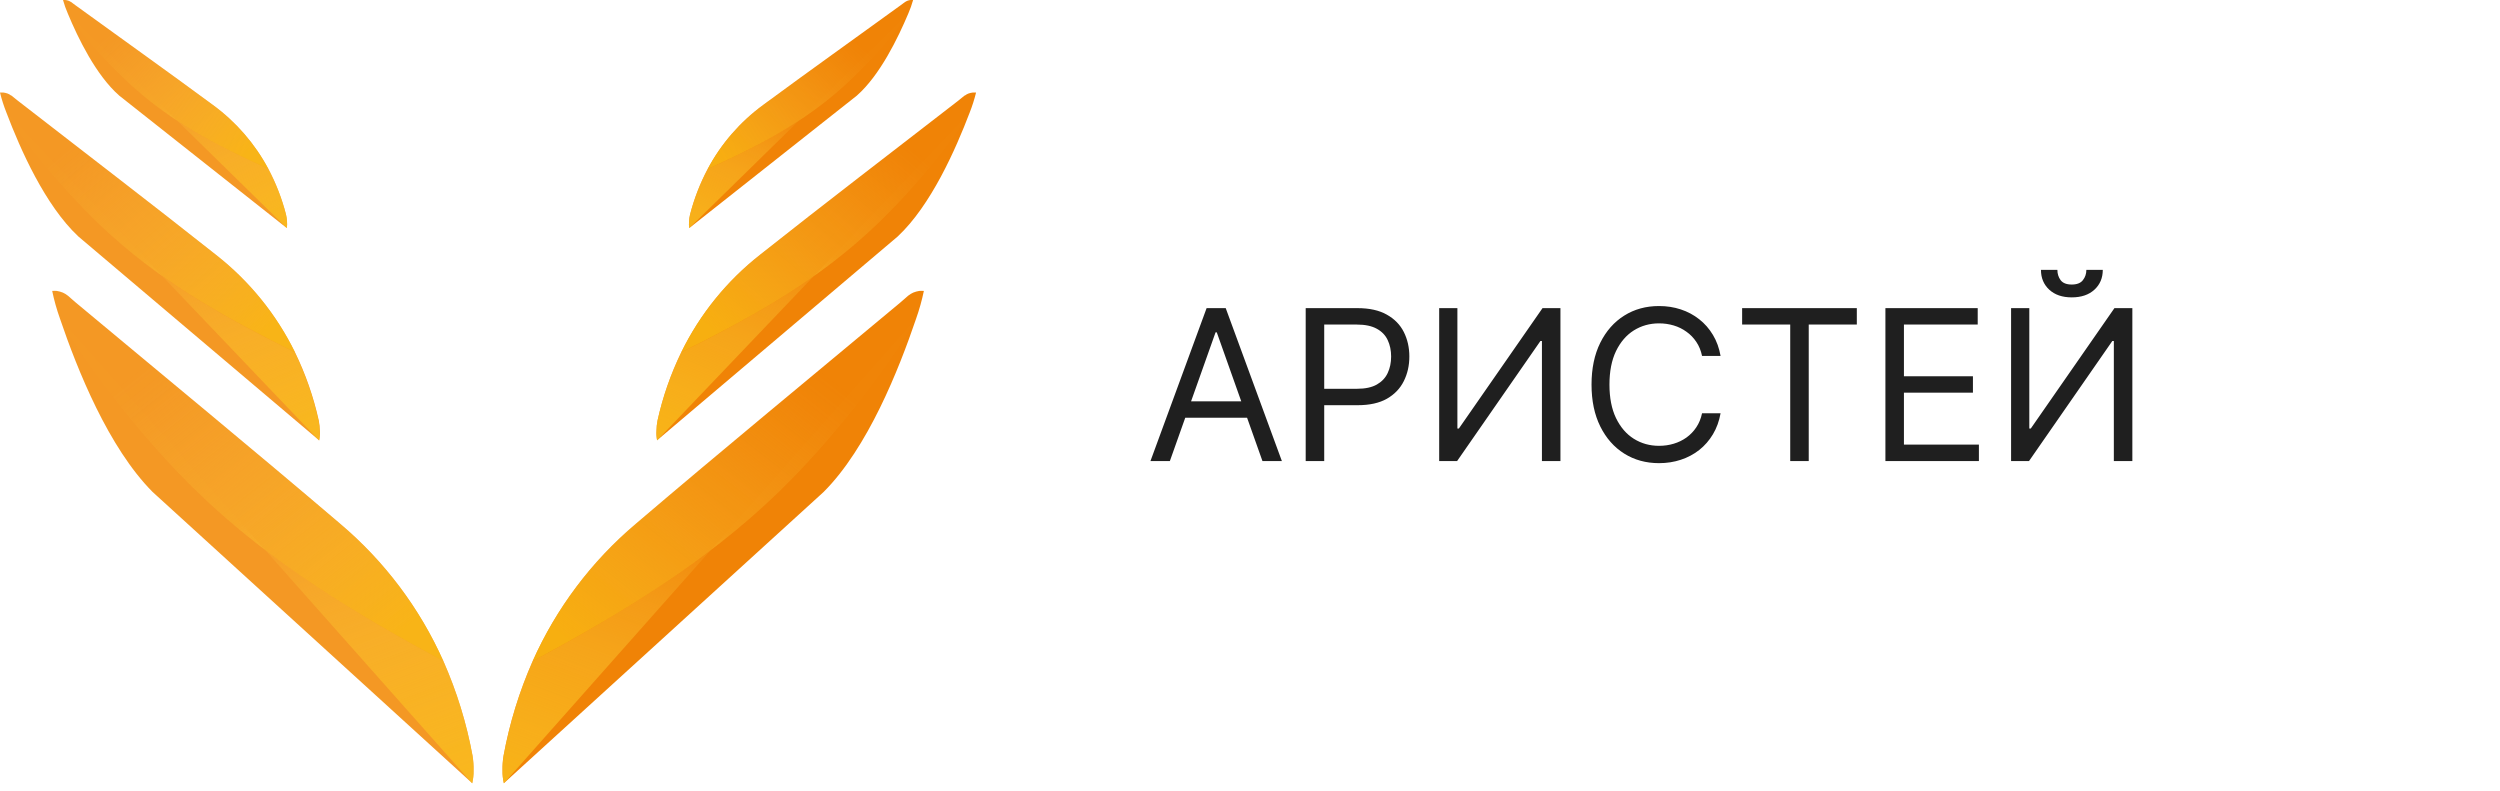<svg width="237" height="75" viewBox="0 0 237 75" fill="none" xmlns="http://www.w3.org/2000/svg">
<g clip-path="url(#clip0_40_750)">
<path d="M78.08 46.637C82.259 42.457 85.198 35.063 86.844 30.219C87.15 29.357 87.397 28.475 87.583 27.579C87.438 27.568 87.291 27.568 87.146 27.579C86.951 27.61 86.76 27.663 86.577 27.737C86.418 27.809 86.267 27.899 86.13 28.007C86.115 28.012 86.102 28.021 86.091 28.033C85.808 28.261 85.587 28.499 85.32 28.705C76.961 35.677 68.555 42.592 60.274 49.662C56.074 53.213 52.731 57.665 50.491 62.688C49.227 65.557 48.302 68.564 47.736 71.647C47.66 72.099 47.628 72.556 47.64 73.014C47.629 73.429 47.671 73.844 47.765 74.248L78.08 46.637Z" fill="#F08306"/>
<path style="mix-blend-mode:color-burn" opacity="0.75" d="M50.491 62.688C58.724 58.232 66.803 53.439 73.821 46.643C78.566 42.043 84.024 35.243 86.844 30.206C87.15 29.344 87.397 28.462 87.583 27.567C87.438 27.555 87.291 27.555 87.146 27.567C86.951 27.597 86.76 27.65 86.577 27.724C86.419 27.808 86.287 27.911 86.13 27.994C86.115 27.999 86.102 28.008 86.091 28.02C85.808 28.248 85.587 28.486 85.32 28.692C76.961 35.665 68.555 42.58 60.274 49.649C56.073 53.203 52.729 57.661 50.491 62.688Z" fill="url(#paint0_linear_40_750)"/>
<path style="mix-blend-mode:overlay" d="M47.765 74.261C47.672 73.868 47.629 73.466 47.636 73.062C47.628 72.593 47.661 72.124 47.736 71.66C48.301 68.572 49.226 65.561 50.491 62.688C58.724 58.232 66.803 53.439 73.821 46.643C78.566 42.043 84.024 35.243 86.844 30.206" fill="url(#paint1_linear_40_750)"/>
<path d="M85.108 22.413C88.252 19.469 90.595 14.164 91.923 10.679C92.169 10.059 92.372 9.422 92.531 8.773C92.424 8.765 92.316 8.765 92.209 8.773C92.066 8.79 91.926 8.824 91.791 8.873C91.676 8.92 91.568 8.983 91.47 9.059C91.46 9.056 91.45 9.056 91.441 9.059C91.229 9.217 91.061 9.381 90.862 9.529C84.587 14.389 78.279 19.211 72.059 24.146C68.906 26.623 66.353 29.78 64.591 33.382C63.591 35.438 62.836 37.605 62.341 39.837C62.274 40.164 62.24 40.497 62.238 40.831C62.219 41.133 62.238 41.437 62.296 41.734L85.108 22.413Z" fill="#F08306"/>
<path style="mix-blend-mode:color-burn" opacity="0.75" d="M64.581 33.401C70.689 30.367 76.711 27.088 81.999 22.317C85.58 19.102 89.737 14.28 91.923 10.679C92.169 10.059 92.372 9.422 92.531 8.773C92.424 8.765 92.316 8.765 92.209 8.773C92.066 8.79 91.926 8.824 91.791 8.873C91.672 8.931 91.573 9.001 91.47 9.059C91.46 9.056 91.45 9.056 91.441 9.059C91.229 9.217 91.061 9.381 90.862 9.529C84.587 14.389 78.279 19.211 72.059 24.146C68.9 26.628 66.344 29.792 64.581 33.401Z" fill="url(#paint2_linear_40_750)"/>
<path style="mix-blend-mode:overlay" d="M62.289 41.753C62.231 41.465 62.21 41.17 62.228 40.876C62.233 40.533 62.268 40.192 62.334 39.857C62.83 37.624 63.585 35.458 64.585 33.401C70.693 30.367 76.714 27.088 82.002 22.317C85.583 19.102 89.74 14.28 91.926 10.679" fill="url(#paint3_linear_40_750)"/>
<path d="M81.227 9.066C83.42 7.137 85.13 3.601 86.107 1.283C86.29 0.865 86.442 0.436 86.564 -0.003C86.492 -0.008 86.42 -0.008 86.349 -0.003C86.251 0.007 86.155 0.027 86.062 0.058C85.981 0.086 85.905 0.125 85.834 0.174H85.815C85.667 0.276 85.548 0.386 85.41 0.476C81.054 3.636 76.675 6.751 72.352 9.946C70.162 11.55 68.362 13.627 67.086 16.022C66.363 17.39 65.803 18.838 65.417 20.337C65.365 20.557 65.334 20.782 65.324 21.009C65.303 21.212 65.31 21.417 65.343 21.619L81.227 9.066Z" fill="#F08306"/>
<path style="mix-blend-mode:color-burn" opacity="0.75" d="M67.086 16.022C71.291 14.113 75.444 12.03 79.128 8.927C81.623 6.825 84.548 3.668 86.108 1.286C86.29 0.869 86.442 0.439 86.564 1.07521e-05C86.492 -0.005 86.42 -0.005 86.349 1.07521e-05C86.251 0.01 86.155 0.031 86.062 0.061C85.982 0.096 85.915 0.141 85.834 0.177H85.815C85.667 0.28 85.548 0.389 85.41 0.479C81.054 3.636 76.675 6.751 72.352 9.946C70.162 11.55 68.362 13.627 67.086 16.022Z" fill="url(#paint4_linear_40_750)"/>
<path style="mix-blend-mode:overlay" d="M65.343 21.619C65.309 21.423 65.301 21.223 65.321 21.025C65.332 20.793 65.364 20.562 65.417 20.337C65.803 18.838 66.363 17.39 67.086 16.022C71.291 14.113 75.444 12.03 79.128 8.927C81.623 6.825 84.548 3.668 86.108 1.286" fill="url(#paint5_linear_40_750)"/>
<path d="M14.466 46.637C10.287 42.435 7.336 35.06 5.69 30.219C5.381 29.357 5.133 28.476 4.948 27.579C5.094 27.568 5.241 27.568 5.388 27.579C5.582 27.611 5.772 27.663 5.954 27.737C6.114 27.807 6.264 27.898 6.401 28.007C6.416 28.012 6.429 28.021 6.439 28.033C6.725 28.261 6.944 28.499 7.211 28.705C15.569 35.677 23.976 42.592 32.26 49.662C36.457 53.214 39.8 57.666 42.039 62.688C43.305 65.557 44.231 68.564 44.798 71.647C44.871 72.099 44.902 72.556 44.891 73.014C44.901 73.429 44.859 73.844 44.766 74.248L14.466 46.637Z" fill="#F49824"/>
<path style="mix-blend-mode:color-burn" opacity="0.75" d="M42.039 62.688C33.81 58.232 25.728 53.439 18.713 46.643C13.968 42.056 8.506 35.256 5.69 30.219C5.381 29.357 5.133 28.476 4.948 27.579C5.094 27.568 5.241 27.568 5.388 27.579C5.582 27.611 5.772 27.663 5.954 27.737C6.111 27.821 6.243 27.923 6.401 28.007C6.416 28.012 6.429 28.021 6.439 28.033C6.725 28.261 6.944 28.499 7.211 28.705C15.569 35.677 23.976 42.592 32.26 49.662C36.457 53.214 39.8 57.666 42.039 62.688Z" fill="url(#paint6_linear_40_750)"/>
<path style="mix-blend-mode:overlay" d="M44.766 74.261C44.86 73.869 44.904 73.466 44.894 73.062C44.904 72.593 44.872 72.124 44.798 71.66C44.232 68.572 43.306 65.561 42.039 62.688C33.81 58.232 25.728 53.439 18.713 46.643C13.968 42.056 8.506 35.256 5.69 30.219" fill="url(#paint7_linear_40_750)"/>
<path d="M7.423 22.413C4.282 19.469 1.929 14.164 0.611 10.679C0.363 10.059 0.159 9.422 0 8.773C0.107 8.765 0.214 8.765 0.321 8.773C0.463 8.79 0.602 8.824 0.736 8.873C0.851 8.92 0.959 8.983 1.058 9.059C1.067 9.056 1.077 9.056 1.087 9.059C1.299 9.217 1.466 9.381 1.668 9.529C7.953 14.409 14.261 19.231 20.485 24.165C23.642 26.642 26.2 29.799 27.968 33.401C28.968 35.458 29.724 37.624 30.219 39.857C30.285 40.184 30.32 40.516 30.325 40.85C30.343 41.153 30.322 41.456 30.264 41.753L7.423 22.413Z" fill="#F49824"/>
<path style="mix-blend-mode:color-burn" opacity="0.75" d="M27.968 33.401C21.86 30.367 15.839 27.088 10.548 22.317C6.97 19.102 2.81 14.28 0.627 10.679C0.373 10.059 0.164 9.422 0 8.773C0.107 8.765 0.214 8.765 0.321 8.773C0.463 8.79 0.602 8.824 0.736 8.873C0.855 8.931 0.955 9.001 1.058 9.059C1.067 9.056 1.077 9.056 1.087 9.059C1.299 9.217 1.466 9.381 1.668 9.529C7.953 14.409 14.261 19.231 20.485 24.165C23.642 26.642 26.2 29.799 27.968 33.401Z" fill="url(#paint8_linear_40_750)"/>
<path style="mix-blend-mode:overlay" d="M30.241 41.753C30.3 41.465 30.32 41.17 30.302 40.876C30.298 40.533 30.262 40.192 30.196 39.857C29.701 37.624 28.946 35.458 27.946 33.401C21.838 30.367 15.817 27.088 10.525 22.317C6.947 19.102 2.787 14.28 0.604 10.679" fill="url(#paint9_linear_40_750)"/>
<path d="M11.306 9.066C9.111 7.143 7.394 3.61 6.43 1.286C6.247 0.869 6.094 0.439 5.973 1.47829e-05C6.045 -0.005 6.117 -0.005 6.188 1.47829e-05C6.286 0.01 6.382 0.03 6.475 0.061C6.555 0.089 6.632 0.128 6.703 0.177C6.71 0.175 6.718 0.175 6.725 0.177C6.873 0.28 6.989 0.389 7.127 0.479C11.477 3.636 15.858 6.751 20.179 9.946C22.369 11.549 24.169 13.626 25.445 16.022C26.168 17.39 26.728 18.838 27.113 20.337C27.166 20.557 27.199 20.782 27.21 21.009C27.228 21.212 27.22 21.417 27.187 21.619L11.306 9.066Z" fill="#F49824"/>
<path style="mix-blend-mode:color-burn" opacity="0.75" d="M25.445 16.022C21.24 14.113 17.087 12.03 13.406 8.927C10.908 6.825 7.985 3.668 6.43 1.286C6.247 0.869 6.094 0.439 5.973 1.47829e-05C6.045 -0.005 6.117 -0.005 6.188 1.47829e-05C6.286 0.01 6.382 0.03 6.475 0.061C6.555 0.096 6.622 0.141 6.703 0.177C6.71 0.175 6.718 0.175 6.725 0.177C6.873 0.28 6.989 0.389 7.127 0.479C11.477 3.636 15.858 6.751 20.179 9.946C22.369 11.549 24.169 13.626 25.445 16.022Z" fill="url(#paint10_linear_40_750)"/>
<path style="mix-blend-mode:overlay" d="M27.187 21.619C27.222 21.423 27.229 21.223 27.21 21.025C27.2 20.793 27.168 20.562 27.113 20.337C26.728 18.838 26.168 17.39 25.445 16.022C21.24 14.113 17.087 12.03 13.406 8.927C10.908 6.825 7.985 3.668 6.43 1.286" fill="url(#paint11_linear_40_750)"/>
<path d="M110.903 43.709H109.063L114.386 29.211H116.198L121.522 43.709H119.681L115.349 31.504H115.236L110.903 43.709ZM111.583 38.045H119.002V39.603H111.583V38.045ZM123.78 43.709V29.211H128.679C129.816 29.211 130.746 29.416 131.468 29.827C132.195 30.232 132.733 30.782 133.082 31.476C133.431 32.17 133.606 32.944 133.606 33.798C133.606 34.652 133.431 35.428 133.082 36.127C132.737 36.825 132.204 37.382 131.482 37.798C130.76 38.208 129.835 38.413 128.707 38.413H125.196V36.856H128.65C129.429 36.856 130.055 36.722 130.526 36.453C130.998 36.184 131.341 35.82 131.553 35.362C131.77 34.9 131.879 34.378 131.879 33.798C131.879 33.218 131.77 32.698 131.553 32.24C131.341 31.783 130.996 31.424 130.519 31.165C130.043 30.9 129.41 30.768 128.622 30.768H125.536V43.709H123.78ZM136.434 29.211H138.161V40.622H138.303L146.231 29.211H147.93V43.709H146.175V32.325H146.033L138.133 43.709H136.434V29.211ZM163.11 33.741H161.354C161.25 33.236 161.069 32.793 160.809 32.41C160.554 32.028 160.243 31.707 159.875 31.448C159.511 31.183 159.108 30.985 158.664 30.853C158.22 30.721 157.758 30.655 157.277 30.655C156.399 30.655 155.604 30.877 154.891 31.32C154.183 31.764 153.619 32.417 153.199 33.281C152.784 34.145 152.576 35.204 152.576 36.46C152.576 37.715 152.784 38.775 153.199 39.638C153.619 40.502 154.183 41.156 154.891 41.599C155.604 42.043 156.399 42.264 157.277 42.264C157.758 42.264 158.22 42.199 158.664 42.066C159.108 41.934 159.511 41.738 159.875 41.479C160.243 41.215 160.554 40.891 160.809 40.509C161.069 40.122 161.25 39.678 161.354 39.178H163.11C162.978 39.919 162.737 40.582 162.388 41.167C162.038 41.752 161.604 42.25 161.085 42.661C160.566 43.067 159.983 43.376 159.337 43.588C158.695 43.801 158.008 43.907 157.277 43.907C156.04 43.907 154.94 43.605 153.978 43.001C153.015 42.397 152.258 41.538 151.705 40.424C151.153 39.31 150.877 37.989 150.877 36.46C150.877 34.931 151.153 33.609 151.705 32.495C152.258 31.382 153.015 30.523 153.978 29.919C154.94 29.314 156.04 29.012 157.277 29.012C158.008 29.012 158.695 29.119 159.337 29.331C159.983 29.543 160.566 29.855 161.085 30.265C161.604 30.671 162.038 31.167 162.388 31.752C162.737 32.333 162.978 32.996 163.11 33.741ZM165.154 30.768V29.211H176.027V30.768H171.468V43.709H169.713V30.768H165.154ZM178.737 43.709V29.211H187.487V30.768H180.493V35.667H187.034V37.224H180.493V42.151H187.6V43.709H178.737ZM190.651 29.211H192.378V40.622H192.52L200.448 29.211H202.147V43.709H200.392V32.325H200.25L192.35 43.709H190.651V29.211ZM197.787 25.586H199.344C199.344 26.351 199.08 26.976 198.551 27.462C198.023 27.948 197.305 28.191 196.399 28.191C195.507 28.191 194.797 27.948 194.268 27.462C193.745 26.976 193.483 26.351 193.483 25.586H195.04C195.04 25.954 195.142 26.278 195.344 26.556C195.552 26.834 195.904 26.974 196.399 26.974C196.895 26.974 197.249 26.834 197.461 26.556C197.678 26.278 197.787 25.954 197.787 25.586Z" fill="#1F1F1F"/>
</g>
<defs>
<linearGradient id="paint0_linear_40_750" x1="78.104" y1="35.316" x2="56.64" y2="62.814" gradientUnits="userSpaceOnUse">
<stop stop-color="#FCC745" stop-opacity="0"/>
<stop offset="0.1" stop-color="#FCC642" stop-opacity="0.06"/>
<stop offset="0.28" stop-color="#FCC53A" stop-opacity="0.22"/>
<stop offset="0.53" stop-color="#FBC22D" stop-opacity="0.47"/>
<stop offset="0.85" stop-color="#FABF1C" stop-opacity="0.82"/>
<stop offset="1" stop-color="#FABD13"/>
</linearGradient>
<linearGradient id="paint1_linear_40_750" x1="68.201" y1="48.976" x2="29.689" y2="152.713" gradientUnits="userSpaceOnUse">
<stop offset="0.01" stop-color="#FCC744" stop-opacity="0.02"/>
<stop offset="0.05" stop-color="#FCC53B" stop-opacity="0.2"/>
<stop offset="0.09" stop-color="#FBC332" stop-opacity="0.37"/>
<stop offset="0.14" stop-color="#FBC22B" stop-opacity="0.52"/>
<stop offset="0.2" stop-color="#FBC024" stop-opacity="0.65"/>
<stop offset="0.25" stop-color="#FABF1F" stop-opacity="0.76"/>
<stop offset="0.32" stop-color="#FABE1A" stop-opacity="0.85"/>
<stop offset="0.4" stop-color="#FABE17" stop-opacity="0.92"/>
<stop offset="0.49" stop-color="#FABD15" stop-opacity="0.97"/>
<stop offset="0.63" stop-color="#FABD13" stop-opacity="0.99"/>
<stop offset="1" stop-color="#FABD13"/>
</linearGradient>
<linearGradient id="paint2_linear_40_750" x1="85.449" y1="13.046" x2="69.013" y2="32.449" gradientUnits="userSpaceOnUse">
<stop stop-color="#FCC745" stop-opacity="0"/>
<stop offset="0.1" stop-color="#FCC642" stop-opacity="0.06"/>
<stop offset="0.28" stop-color="#FCC53A" stop-opacity="0.22"/>
<stop offset="0.53" stop-color="#FBC22D" stop-opacity="0.47"/>
<stop offset="0.85" stop-color="#FABF1C" stop-opacity="0.82"/>
<stop offset="1" stop-color="#FABD13"/>
</linearGradient>
<linearGradient id="paint3_linear_40_750" x1="77.836" y1="22.705" x2="46.764" y2="97.142" gradientUnits="userSpaceOnUse">
<stop offset="0.01" stop-color="#FCC744" stop-opacity="0.02"/>
<stop offset="0.05" stop-color="#FCC53B" stop-opacity="0.2"/>
<stop offset="0.09" stop-color="#FBC332" stop-opacity="0.37"/>
<stop offset="0.14" stop-color="#FBC22B" stop-opacity="0.52"/>
<stop offset="0.2" stop-color="#FBC024" stop-opacity="0.65"/>
<stop offset="0.25" stop-color="#FABF1F" stop-opacity="0.76"/>
<stop offset="0.32" stop-color="#FABE1A" stop-opacity="0.85"/>
<stop offset="0.4" stop-color="#FABE17" stop-opacity="0.92"/>
<stop offset="0.49" stop-color="#FABD15" stop-opacity="0.97"/>
<stop offset="0.63" stop-color="#FABD13" stop-opacity="0.99"/>
<stop offset="1" stop-color="#FABD13"/>
</linearGradient>
<linearGradient id="paint4_linear_40_750" x1="81.407" y1="4.017" x2="69.886" y2="16.822" gradientUnits="userSpaceOnUse">
<stop stop-color="#FCC745" stop-opacity="0"/>
<stop offset="0.1" stop-color="#FCC642" stop-opacity="0.06"/>
<stop offset="0.28" stop-color="#FCC53A" stop-opacity="0.22"/>
<stop offset="0.53" stop-color="#FBC22D" stop-opacity="0.47"/>
<stop offset="0.85" stop-color="#FABF1C" stop-opacity="0.82"/>
<stop offset="1" stop-color="#FABD13"/>
</linearGradient>
<linearGradient id="paint5_linear_40_750" x1="76.058" y1="10.403" x2="53.508" y2="60.176" gradientUnits="userSpaceOnUse">
<stop offset="0.01" stop-color="#FCC744" stop-opacity="0.02"/>
<stop offset="0.05" stop-color="#FCC53B" stop-opacity="0.2"/>
<stop offset="0.09" stop-color="#FBC332" stop-opacity="0.37"/>
<stop offset="0.14" stop-color="#FBC22B" stop-opacity="0.52"/>
<stop offset="0.2" stop-color="#FBC024" stop-opacity="0.65"/>
<stop offset="0.25" stop-color="#FABF1F" stop-opacity="0.76"/>
<stop offset="0.32" stop-color="#FABE1A" stop-opacity="0.85"/>
<stop offset="0.4" stop-color="#FABE17" stop-opacity="0.92"/>
<stop offset="0.49" stop-color="#FABD15" stop-opacity="0.97"/>
<stop offset="0.63" stop-color="#FABD13" stop-opacity="0.99"/>
<stop offset="1" stop-color="#FABD13"/>
</linearGradient>
<linearGradient id="paint6_linear_40_750" x1="14.403" y1="34.043" x2="35.952" y2="61.454" gradientUnits="userSpaceOnUse">
<stop stop-color="#FCC745" stop-opacity="0"/>
<stop offset="0.1" stop-color="#FCC642" stop-opacity="0.06"/>
<stop offset="0.28" stop-color="#FCC53A" stop-opacity="0.22"/>
<stop offset="0.53" stop-color="#FBC22D" stop-opacity="0.47"/>
<stop offset="0.85" stop-color="#FABF1C" stop-opacity="0.82"/>
<stop offset="1" stop-color="#FABD13"/>
</linearGradient>
<linearGradient id="paint7_linear_40_750" x1="24.349" y1="47.662" x2="63.202" y2="151.219" gradientUnits="userSpaceOnUse">
<stop offset="0.01" stop-color="#FCC744" stop-opacity="0.02"/>
<stop offset="0.05" stop-color="#FCC53B" stop-opacity="0.2"/>
<stop offset="0.09" stop-color="#FBC332" stop-opacity="0.37"/>
<stop offset="0.14" stop-color="#FBC22B" stop-opacity="0.52"/>
<stop offset="0.2" stop-color="#FBC024" stop-opacity="0.65"/>
<stop offset="0.25" stop-color="#FABF1F" stop-opacity="0.76"/>
<stop offset="0.32" stop-color="#FABE1A" stop-opacity="0.85"/>
<stop offset="0.4" stop-color="#FABE17" stop-opacity="0.92"/>
<stop offset="0.49" stop-color="#FABD15" stop-opacity="0.97"/>
<stop offset="0.63" stop-color="#FABD13" stop-opacity="0.99"/>
<stop offset="1" stop-color="#FABD13"/>
</linearGradient>
<linearGradient id="paint8_linear_40_750" x1="7.065" y1="13.269" x2="23.498" y2="32.672" gradientUnits="userSpaceOnUse">
<stop stop-color="#FCC745" stop-opacity="0"/>
<stop offset="0.1" stop-color="#FCC642" stop-opacity="0.06"/>
<stop offset="0.28" stop-color="#FCC53A" stop-opacity="0.22"/>
<stop offset="0.53" stop-color="#FBC22D" stop-opacity="0.47"/>
<stop offset="0.85" stop-color="#FABF1C" stop-opacity="0.82"/>
<stop offset="1" stop-color="#FABD13"/>
</linearGradient>
<linearGradient id="paint9_linear_40_750" x1="14.675" y1="22.928" x2="45.751" y2="97.368" gradientUnits="userSpaceOnUse">
<stop offset="0.01" stop-color="#FCC744" stop-opacity="0.02"/>
<stop offset="0.05" stop-color="#FCC53B" stop-opacity="0.2"/>
<stop offset="0.09" stop-color="#FBC332" stop-opacity="0.37"/>
<stop offset="0.14" stop-color="#FBC22B" stop-opacity="0.52"/>
<stop offset="0.2" stop-color="#FBC024" stop-opacity="0.65"/>
<stop offset="0.25" stop-color="#FABF1F" stop-opacity="0.76"/>
<stop offset="0.32" stop-color="#FABE1A" stop-opacity="0.85"/>
<stop offset="0.4" stop-color="#FABE17" stop-opacity="0.92"/>
<stop offset="0.49" stop-color="#FABD15" stop-opacity="0.97"/>
<stop offset="0.63" stop-color="#FABD13" stop-opacity="0.99"/>
<stop offset="1" stop-color="#FABD13"/>
</linearGradient>
<linearGradient id="paint10_linear_40_750" x1="10.821" y1="2.638" x2="22.345" y2="15.44" gradientUnits="userSpaceOnUse">
<stop stop-color="#FCC745" stop-opacity="0"/>
<stop offset="0.1" stop-color="#FCC642" stop-opacity="0.06"/>
<stop offset="0.28" stop-color="#FCC53A" stop-opacity="0.22"/>
<stop offset="0.53" stop-color="#FBC22D" stop-opacity="0.47"/>
<stop offset="0.85" stop-color="#FABF1C" stop-opacity="0.82"/>
<stop offset="1" stop-color="#FABD13"/>
</linearGradient>
<linearGradient id="paint11_linear_40_750" x1="16.174" y1="9.025" x2="38.723" y2="58.794" gradientUnits="userSpaceOnUse">
<stop offset="0.01" stop-color="#FCC744" stop-opacity="0.02"/>
<stop offset="0.05" stop-color="#FCC53B" stop-opacity="0.2"/>
<stop offset="0.09" stop-color="#FBC332" stop-opacity="0.37"/>
<stop offset="0.14" stop-color="#FBC22B" stop-opacity="0.52"/>
<stop offset="0.2" stop-color="#FBC024" stop-opacity="0.65"/>
<stop offset="0.25" stop-color="#FABF1F" stop-opacity="0.76"/>
<stop offset="0.32" stop-color="#FABE1A" stop-opacity="0.85"/>
<stop offset="0.4" stop-color="#FABE17" stop-opacity="0.92"/>
<stop offset="0.49" stop-color="#FABD15" stop-opacity="0.97"/>
<stop offset="0.63" stop-color="#FABD13" stop-opacity="0.99"/>
<stop offset="1" stop-color="#FABD13"/>
</linearGradient>
<clipPath id="clip0_40_750">
<rect width="236.658" height="74.261" fill="white"/>
</clipPath>
</defs>
</svg>
